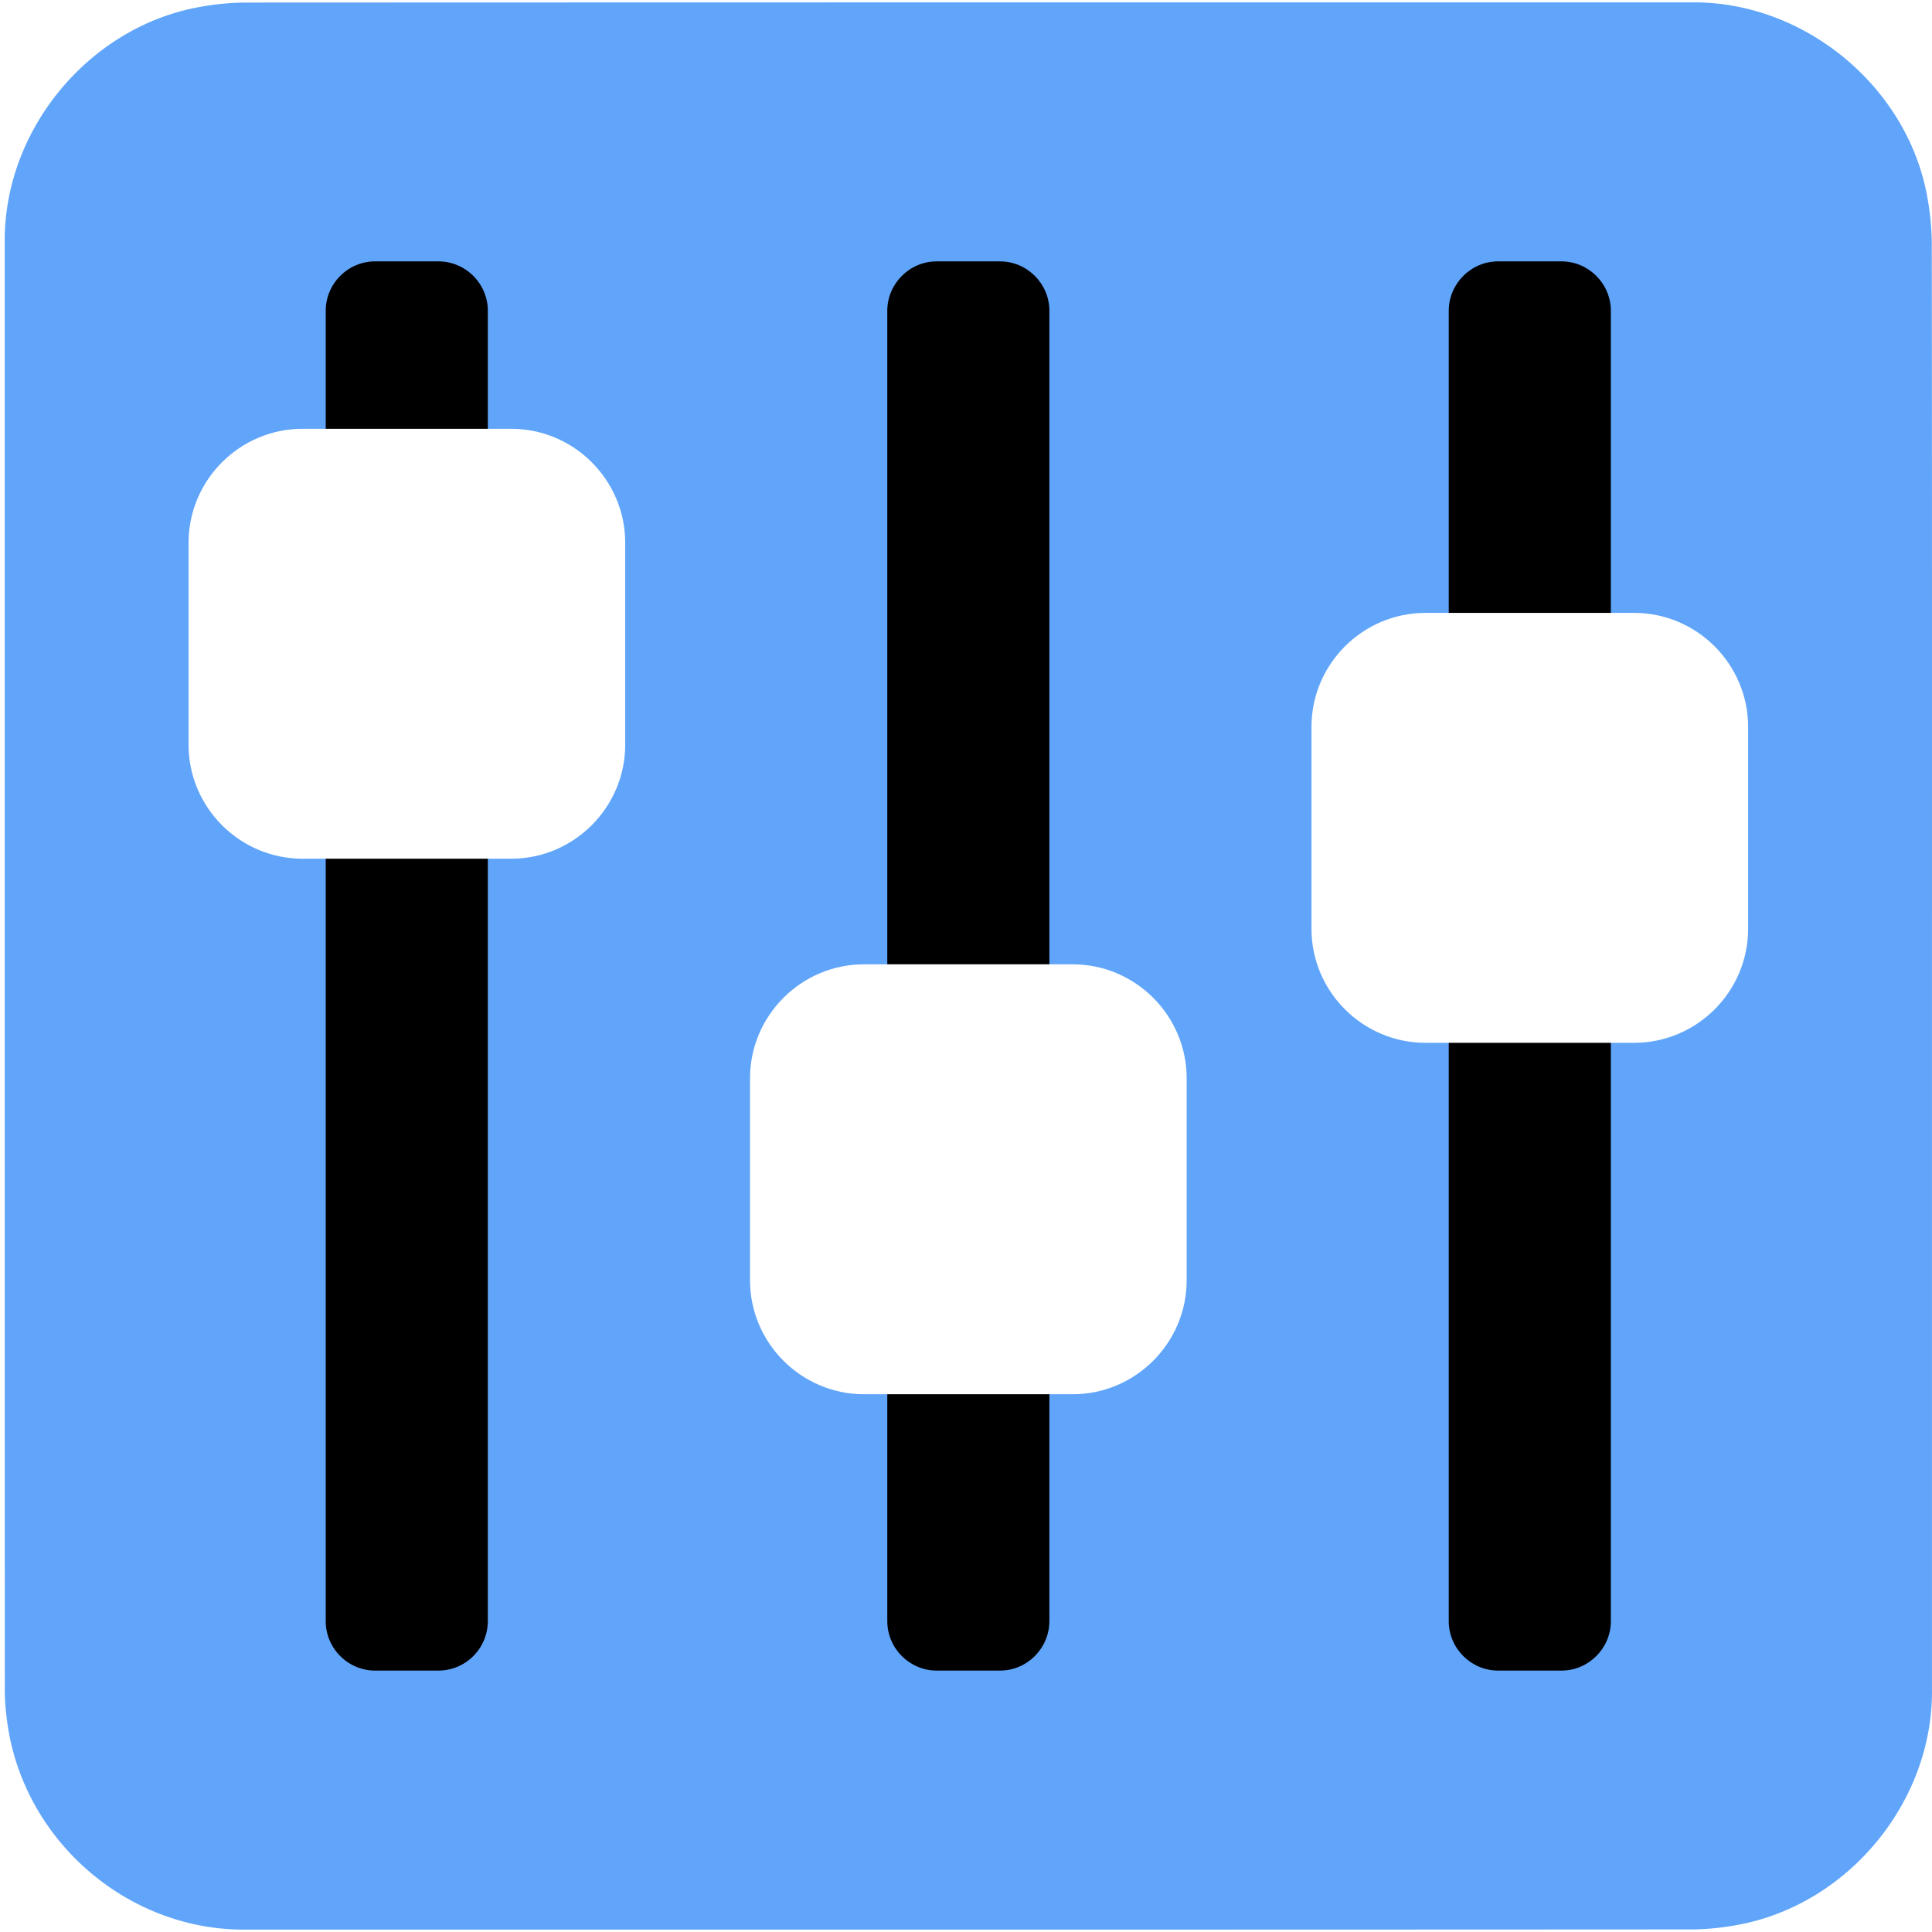 <svg xmlns="http://www.w3.org/2000/svg" id="control" viewBox="0 0 769 769" width="500" height="500" shape-rendering="geometricPrecision" text-rendering="geometricPrecision" version="1.1">
  <style id="up_down">
    @keyframes button1_animation__to{0%,to{transform:translate(0,0)}3.333%{transform:translate(-.01px,-32.622px)}20%{transform:translate(-.01px,98.535px)}36.667%{transform:translate(-.01px,-38.05px)}53.333%{transform:translate(-.01px,96.256px)}70%{transform:translate(-.01px,-31.444px)}86.667%{transform:translate(2.06px,95.258px)}}@keyframes button2_animation__to{0%,to{transform:translate(0,0)}3.333%{transform:translate(.001px,43.152px)}13.333%{transform:translate(.001px,-88.781px)}23.333%{transform:translate(-.233px,43.977px)}33.333%{transform:translate(.001px,-84.651px)}43.333%{transform:translate(-.233px,43.924px)}53.333%{transform:translate(.001px,-88.008px)}63.333%{transform:translate(.001px,42.012px)}73.333%{transform:translate(.001px,-88.529px)}83.333%{transform:translate(.001px,42.355px)}93.333%{transform:translate(.001px,-87.146px)}}@keyframes button3_animation__to{0%,to{transform:translate(0,0)}30%{transform:translate(0,77.75px)}80%{transform:translate(0,-47.841px)}}#control{pointer-events:all}#control *{animation-play-state:paused!important}#control:hover *{animation-play-state:running!important}#button1_animation{animation:button1_animation__to 3000ms linear infinite normal forwards}#button2_animation{animation:button2_animation__to 3000ms linear infinite normal forwards}#button3_animation{animation:button3_animation__to 3000ms linear infinite normal forwards}
  </style>
  <g id="background" transform="matrix(4 0 0 4 -825.446 -2258.583)">
    <path id="square" d="M398.61 660.79v72.19c0 11.03-8.32 21.11-19.18 23.18-1.61.31-3.27.48-4.9.48-47.97.03-95.93.02-143.9.02-11.76 0-22.02-9.02-23.56-20.72a23.27 23.27 0 01-.23-3.12c-.01-48.09-.01-96.18-.01-144.26 0-11.03 8.32-21.12 19.18-23.18 1.61-.31 3.27-.48 4.9-.48 48.01-.02 96.02-.02 144.02-.02 11.03 0 21.13 8.33 23.18 19.18.3 1.61.48 3.27.48 4.9.03 23.94.02 47.89.02 71.83z" fill="#60A5FA" stroke="none" stroke-width="1"/>
  </g>
  <g id="control_top" transform="matrix(4 0 0 4 -825.429 -2258.566)">
    <g id="control_group">
      <path id="line1" d="M249.98 730.88h-6.29c-2.7 0-4.92-2.21-4.92-4.92V595.57c0-2.7 2.21-4.92 4.92-4.92h6.29c2.7 0 4.92 2.21 4.92 4.92v130.39a4.93 4.93 0 01-4.92 4.92z" fill="#000" stroke="none" stroke-width="7" stroke-miterlimit="10"/>
      <g id="button1_animation">
        <path id="button1" d="M257.23 650.09h-20.77c-6.24 0-11.34-5.1-11.34-11.34v-20.1c0-6.24 5.1-11.34 11.34-11.34h20.77c6.24 0 11.34 5.1 11.34 11.34v20.1c0 6.24-5.11 11.34-11.34 11.34z" fill="#FFF" stroke="none" stroke-width="1"/>
      </g>
      <path id="line2" d="M305.86 730.88h-6.29c-2.7 0-4.92-2.21-4.92-4.92V595.57c0-2.7 2.21-4.92 4.92-4.92h6.29c2.7 0 4.92 2.21 4.92 4.92v130.39c-.01 2.71-2.22 4.92-4.92 4.92z" fill="#000" stroke="none" stroke-width="7" stroke-miterlimit="10"/>
      <g id="button2_animation">
        <path id="button2" d="M313.1 703.38h-20.77c-6.24 0-11.34-5.1-11.34-11.34v-20.1c0-6.24 5.1-11.34 11.34-11.34h20.77c6.24 0 11.34 5.1 11.34 11.34v20.1c0 6.24-5.1 11.34-11.34 11.34z" fill="#FFF" stroke="none" stroke-width="1"/>
      </g>
      <path id="line3" d="M361.73 730.88h-6.29c-2.7 0-4.92-2.21-4.92-4.92V595.57c0-2.7 2.21-4.92 4.92-4.92h6.29c2.7 0 4.92 2.21 4.92 4.92v130.39c0 2.71-2.22 4.92-4.92 4.92z" fill="#000" stroke="none" stroke-width="7" stroke-miterlimit="10"/>
      <g id="button3_animation">
        <path id="button3" d="M368.97 668.41H348.2c-6.24 0-11.34-5.1-11.34-11.34v-20.1c0-6.24 5.1-11.34 11.34-11.34h20.77c6.24 0 11.34 5.1 11.34 11.34v20.1c0 6.24-5.1 11.34-11.34 11.34z" fill="#FFF" stroke="none" stroke-width="1"/>
      </g>
    </g>
  </g>
</svg>
